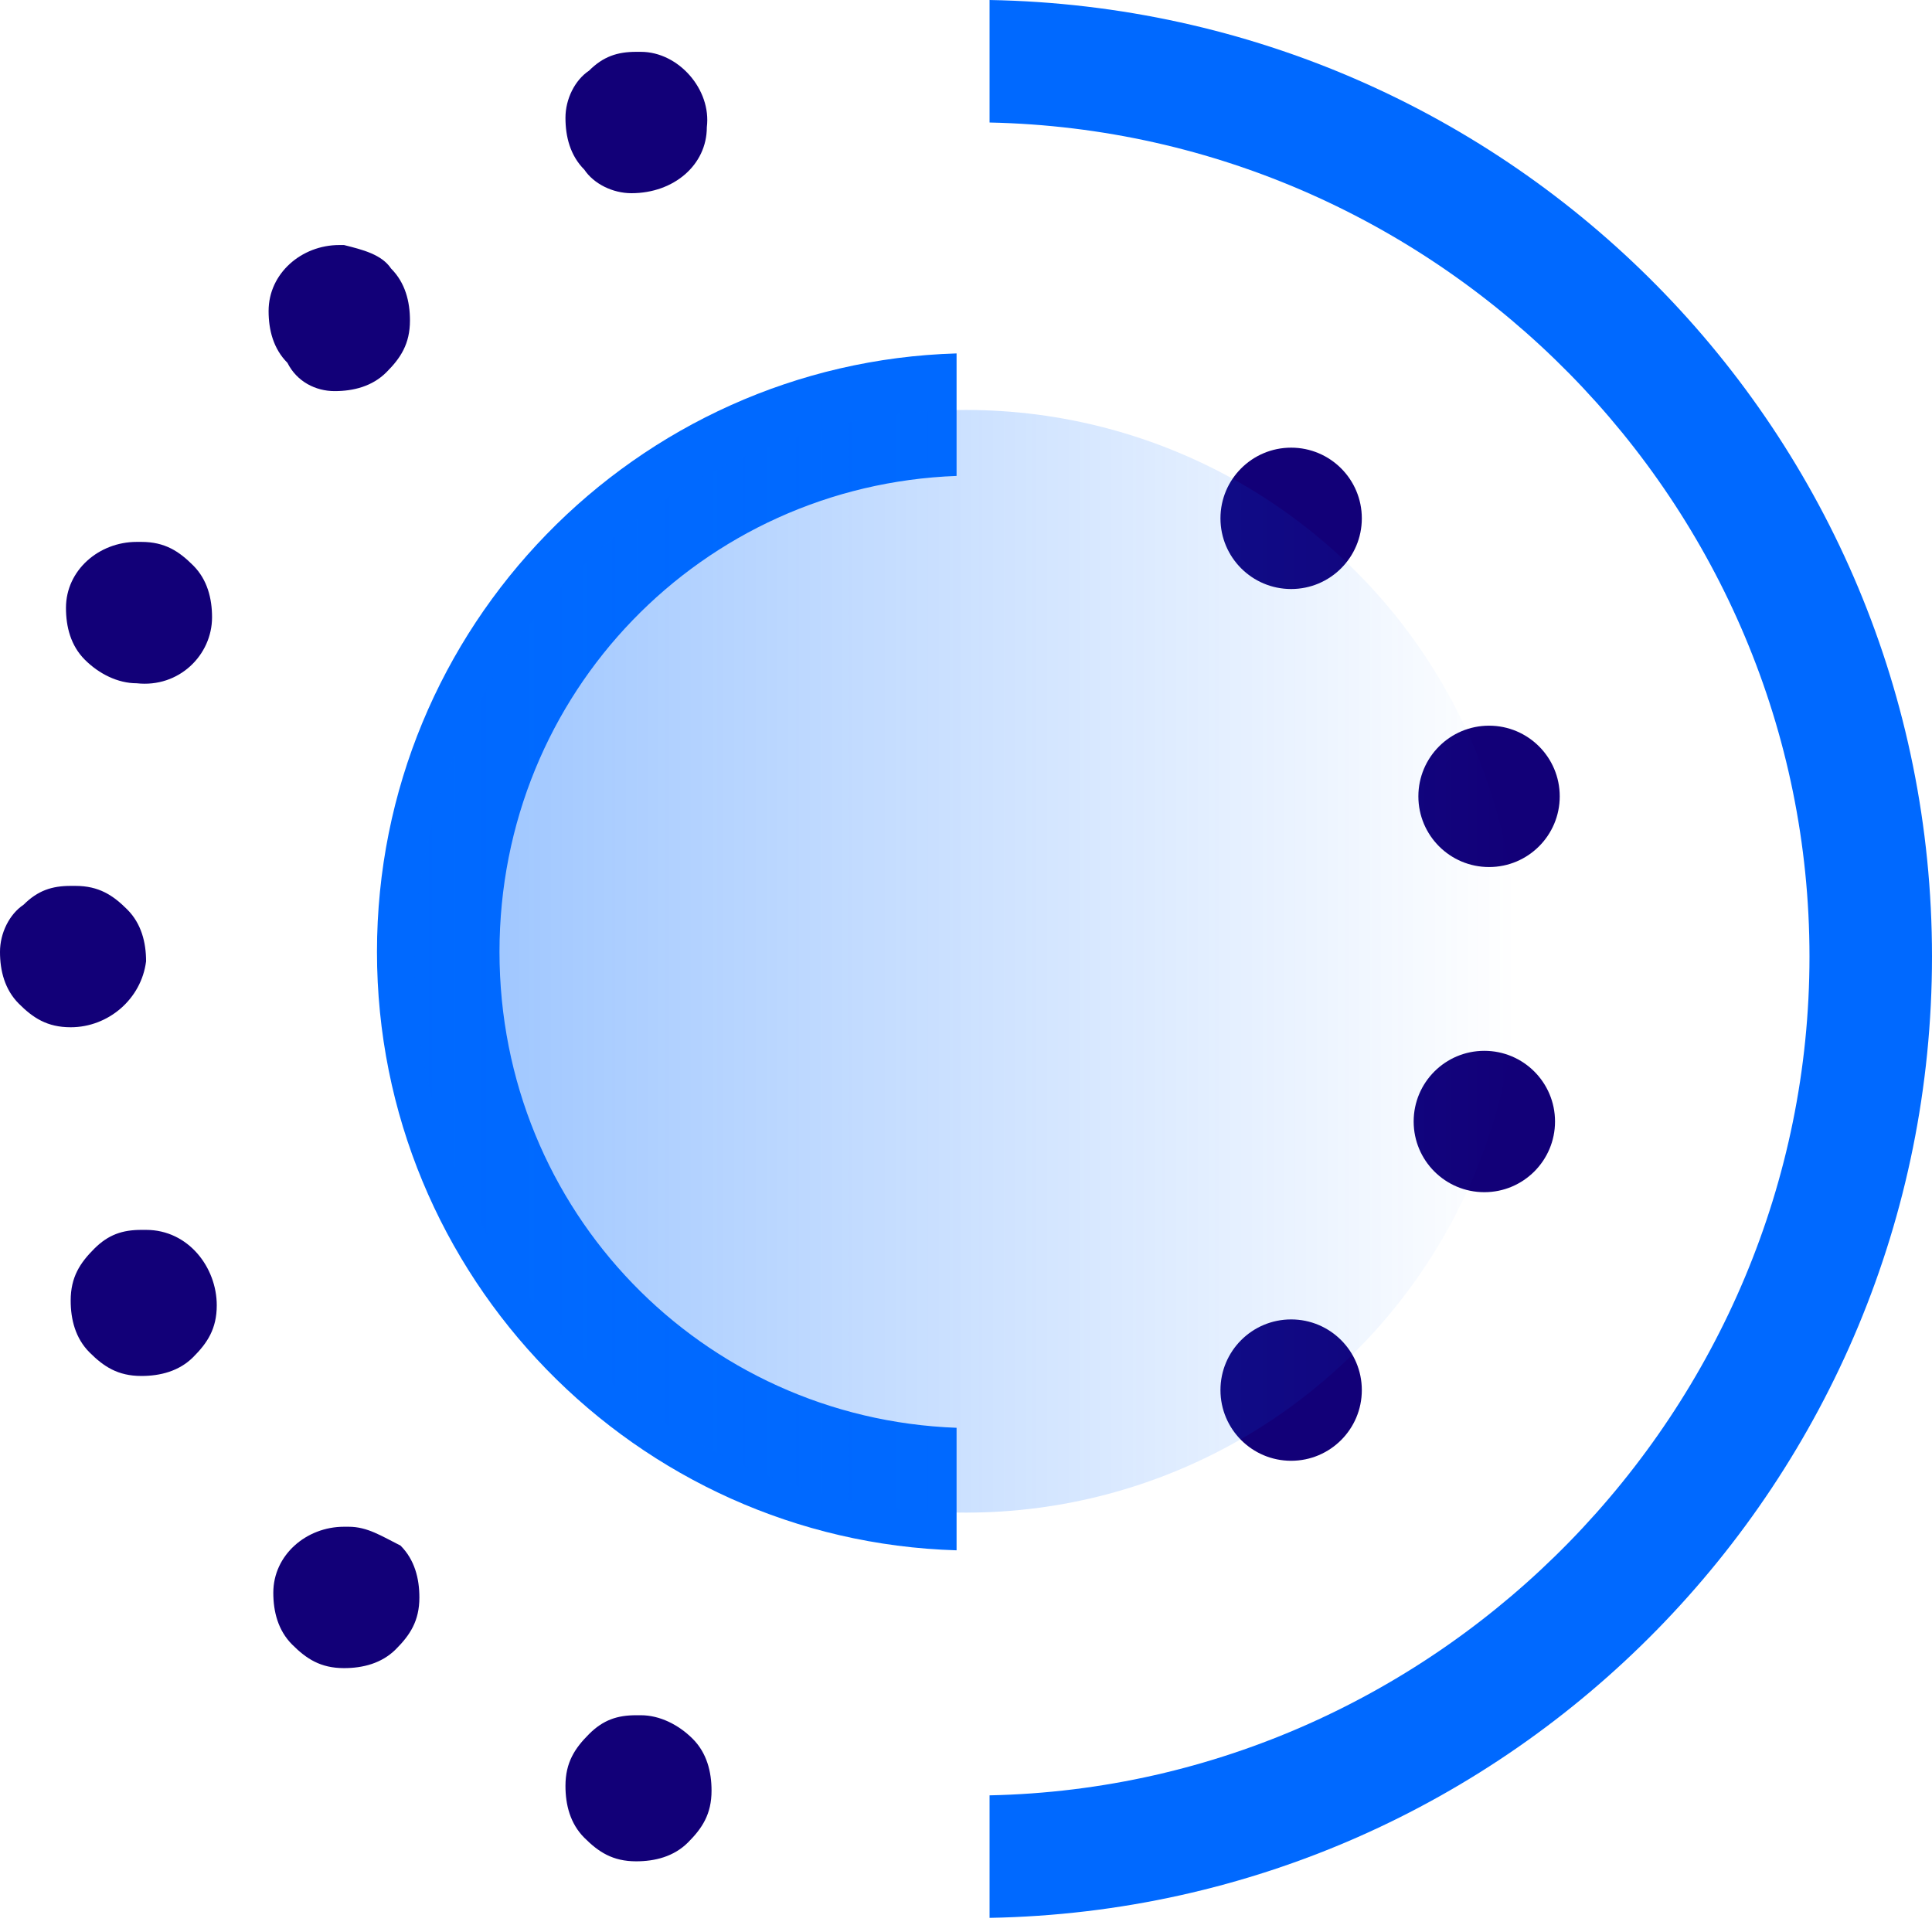 <svg xmlns="http://www.w3.org/2000/svg" width="41" height="41" viewBox="0 0 41 41" aria-hidden="true" class="www-Icon www-Icon--xlarge"><defs><linearGradient x1=".041%" y1="49.915%" x2="99.959%" y2="49.915%" id="a"><stop stop-color="#0069FF" stop-opacity=".4" offset="0%"></stop><stop stop-color="#0069FF" stop-opacity="0" offset="100%"></stop></linearGradient></defs><g fill-rule="nonzero" fill="none"><path d="M7.1 8.3c.4 0 .8-.1 1.1-.4.3-.3.5-.6.5-1.1 0-.4-.1-.8-.4-1.1-.2-.3-.6-.4-1-.5h-.1c-.8 0-1.5.6-1.5 1.4 0 .4.1.8.4 1.1.2.4.6.6 1 .6zM2.9 14.5c.9.1 1.6-.6 1.6-1.4 0-.4-.1-.8-.4-1.1-.3-.3-.6-.5-1.1-.5h-.1c-.8 0-1.5.6-1.5 1.4 0 .4.1.8.4 1.1.3.3.7.5 1.1.5zM3.1 20.4c0-.4-.1-.8-.4-1.1-.3-.3-.6-.5-1.1-.5h-.1c-.4 0-.7.1-1 .4-.3.2-.5.6-.5 1s.1.8.4 1.1c.3.3.6.5 1.1.5.8 0 1.5-.6 1.6-1.4zM3.1 26.1H3c-.4 0-.7.1-1 .4-.3.3-.5.6-.5 1.1 0 .4.1.8.4 1.1.3.3.6.5 1.1.5.4 0 .8-.1 1.1-.4.3-.3.5-.6.5-1.1 0-.8-.6-1.6-1.5-1.6zM7.4 32.4h-.1c-.8 0-1.5.6-1.5 1.4 0 .4.1.8.4 1.1.3.3.6.5 1.1.5.4 0 .8-.1 1.1-.4.3-.3.5-.6.5-1.1 0-.4-.1-.8-.4-1.1-.4-.2-.7-.4-1.1-.4zM13.6 36.4h-.1c-.4 0-.7.1-1 .4-.3.3-.5.6-.5 1.1 0 .4.1.8.4 1.1.3.3.6.5 1.1.5.4 0 .8-.1 1.1-.4.3-.3.5-.6.5-1.1 0-.4-.1-.8-.4-1.1-.3-.3-.7-.5-1.1-.5z" fill="#120078"></path><circle fill="#120078" cx="27.4" cy="29.5" r="1.5"></circle><circle fill="#120078" cx="31.5" cy="23.8" r="1.5"></circle><circle fill="#120078" cx="31.6" cy="16.9" r="1.5"></circle><circle fill="#120078" cx="27.4" cy="11" r="1.5"></circle><path d="M13.4 4.1c.9 0 1.6-.6 1.6-1.4.1-.8-.6-1.6-1.4-1.6h-.1c-.4 0-.7.1-1 .4-.3.2-.5.6-.5 1s.1.8.4 1.1c.2.3.6.5 1 .5z" fill="#120078"></path><path d="M20.3 32.9v-2.6c-5.4-.2-9.7-4.6-9.7-10.1s4.3-9.9 9.7-10.1V7.5C13.5 7.7 8 13.3 8 20.2c0 6.9 5.5 12.5 12.3 12.7zM21 0v2.6c9.6.2 17.4 8.1 17.4 17.7S30.6 37.9 21 38.1v2.6c11.1-.2 20-9.3 20-20.4C41 9.2 32.1.2 21 0z" fill="#0069FF"></path><circle fill="url(#a)" cx="20.5" cy="20.4" r="11.7"></circle></g></svg>
